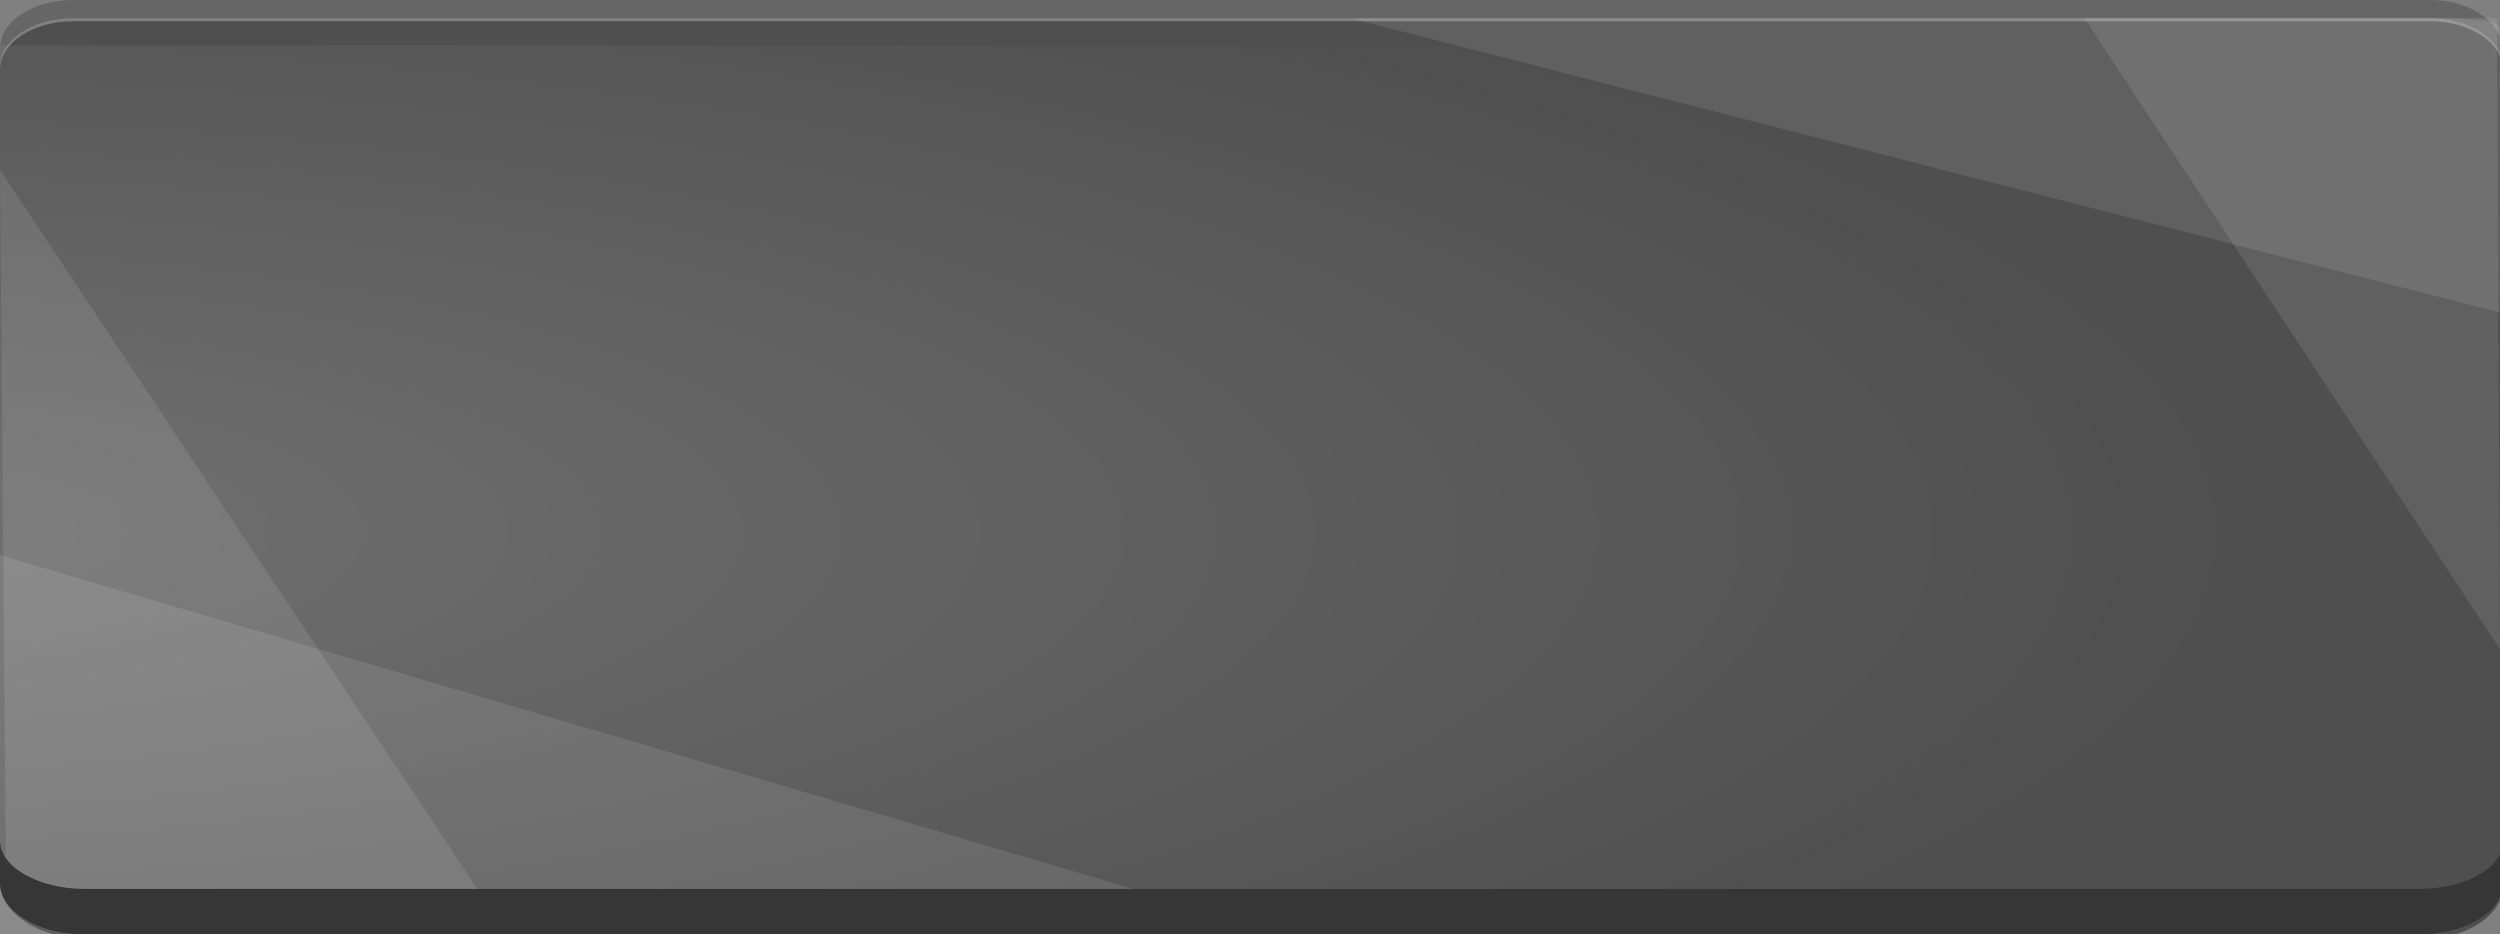 <?xml version="1.0" encoding="utf-8"?>
<!-- Generator: Adobe Illustrator 18.1.1, SVG Export Plug-In . SVG Version: 6.00 Build 0)  -->
<svg version="1.1" id="圖層_1" xmlns="http://www.w3.org/2000/svg" xmlns:xlink="http://www.w3.org/1999/xlink" x="0px" y="0px"
	 viewBox="0 0 82.4 30.8" enable-background="new 0 0 82.4 30.8" xml:space="preserve">
<rect x="0" y="0" width="82.4" height="30.8" fill="#808080" stroke="none"/>
<g>
	<path fill-rule="evenodd" clip-rule="evenodd" fill="#4F4F4F" d="M0,2.3c0-0.9,1.1-1.6,2.4-1.6h77.7c1.3,0,2.4,0.7,2.4,1.6v26.9
		c0,0.9-1.1,1.7-2.4,1.7H2.4C1.1,30.8,0,30,0,29.1V2.3z"/>
	<path fill-rule="evenodd" clip-rule="evenodd" fill="#666666" d="M80.1,0H2.4C1.1,0,0,0.7,0,1.6v0.6c0-0.9,1.1-1.6,2.4-1.6h77.7
		c1.3,0,2.4,0.7,2.4,1.6V1.6C82.4,0.7,81.4,0,80.1,0z"/>
	<path opacity="0.1" fill="#FFFFFF" d="M0,18.3l37.7,11.1H2c0,0-1.8,0-2-0.3V18.3z"/>
	<polyline opacity="0.1" fill="#FFFFFF" points="0,5.6 15.8,29.4 0.2,29.4 	"/>
	<path opacity="0.1" fill="#FFFFFF" d="M82.4,10.3L44.5,0.6h36.2c0,0,1.6,0,1.7,0.3V10.3z"/>
	<polyline opacity="0.1" fill="#FFFFFF" points="82.4,21.4 68.7,0.6 82.3,0.6 	"/>
	
		<radialGradient id="SVGID_1_" cx="1508.556" cy="-418.123" r="2.845" gradientTransform="matrix(27.879 0 0 7.748 -42063.027 3257.145)" gradientUnits="userSpaceOnUse">
		<stop  offset="0" style="stop-color:#FFFFFF"/>
		<stop  offset="1" style="stop-color:#FFFFFF;stop-opacity:0"/>
	</radialGradient>
	<rect x="0" y="1.5" opacity="0.2" fill="url(#SVGID_1_)" width="82.4" height="29.3"/>
	<path fill-rule="evenodd" clip-rule="evenodd" fill="#363636" d="M2.8,30.8h76.9c1.5,0,2.8-0.7,2.8-1.7v-1.4c0,0.9-1.2,1.6-2.8,1.6
		H2.8c-1.5,0-2.8-0.7-2.8-1.6v1.4C0,30,1.2,30.8,2.8,30.8z"/>
</g>
</svg>
